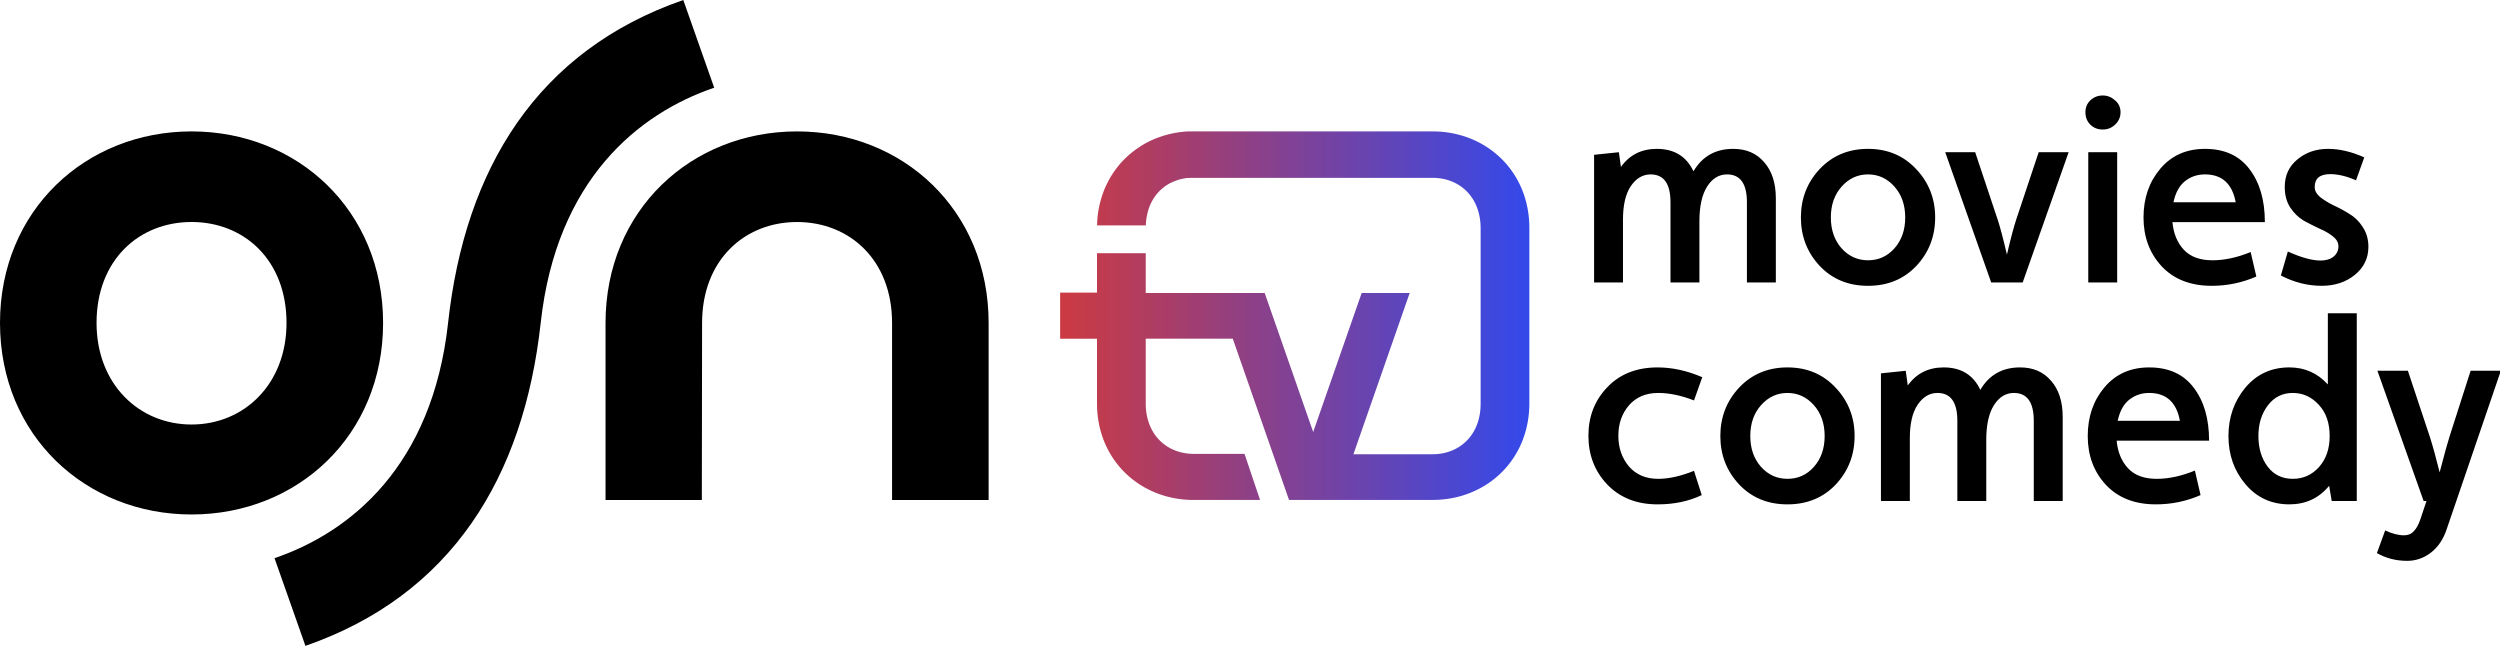 <svg version="1.1" viewBox="0 0 1160.5 299.81" xml:space="preserve" xmlns="http://www.w3.org/2000/svg">
 <defs>
  <style>.cls-2{fill:url(#a);}</style>
  <linearGradient id="a" x1="492.12" x2="709.93" y1="146.53" y2="146.53" gradientUnits="userSpaceOnUse">
   <stop stop-color="#cc3a41" offset="0"/>
   <stop stop-color="#3349eb" offset="1"/>
  </linearGradient>
 </defs>
 <g>
  <g>
   <path d="m331.53 40.71-14.35-40.71c-67.76 23.52-101.32 78.19-109.18 149.9-7.32 66.55-45.46 97.25-80.57 109.2l14.35 40.71c67.76-23.52 101.32-78.19 109.21-149.9 7.29-66.55 45.43-97.25 80.54-109.2zm38.47 20.29c-49.1 0-88.91 36.54-88.91 88.91v82.18h44.7l0.12-82.18c0-29.25 19.74-46.85 44.09-46.85s44.1 17.6 44.1 46.85v82.18h44.82v-82.19c0.01-52.37-39.8-88.9-88.92-88.9zm-192.17 88.9c0-52.37-39.83-88.9-88.91-88.9s-88.92 36.53-88.92 88.9 39.81 88.92 88.92 88.92 88.91-36.54 88.91-88.92zm-88.91 47.16c-24.36 0-44.1-18.72-44.1-47.16 0-29.25 19.74-46.85 44.1-46.85s44.08 17.6 44.08 46.85c0 28.44-19.73 47.16-44.08 47.16z"/>
   <path class="cls-2" d="m665.06 61h-113.71l-1.46 0.1-0.71 0.07-1.48 0.17-0.58 0.08q-1 0.15-2 0.33l-0.31 0.07q-0.84 0.16-1.68 0.36l-0.63 0.15-1.36 0.36-0.64 0.19-0.41 0.11-0.64 0.22-1.18 0.4-1 0.35-1.14 0.45c-0.31 0.13-0.63 0.26-0.93 0.4l-1.12 0.5-0.9 0.45c-0.37 0.18-0.72 0.36-1.08 0.56s-0.59 0.31-0.88 0.48l-1 0.61-0.85 0.52-1 0.68-0.81 0.55-1 0.73-0.76 0.58-1 0.81-0.7 0.59-1 0.91c-0.2 0.2-0.41 0.38-0.62 0.58-0.37 0.36-0.72 0.73-1.08 1.1l-0.46 0.47c-0.49 0.53-1 1.08-1.45 1.65l-0.24 0.29c-0.39 0.47-0.77 1-1.13 1.43-0.16 0.21-0.31 0.43-0.46 0.64-0.28 0.39-0.56 0.77-0.83 1.17-0.17 0.25-0.33 0.51-0.49 0.76s-0.48 0.74-0.71 1.12l-0.48 0.83c-0.21 0.37-0.42 0.74-0.62 1.12l-0.45 0.89c-0.19 0.37-0.38 0.75-0.56 1.14l-0.15 0.31a46.37 46.37 0 0 0-4.1 18.35h22.63a27.29 27.29 0 0 1 1.49-8.17c0.2-0.54 0.4-1.07 0.63-1.58s0.49-1 0.75-1.5l0.15-0.29c0.27-0.46 0.54-0.92 0.84-1.36l0.16-0.24c0.3-0.44 0.61-0.86 0.94-1.27 0.33-0.42 0.69-0.81 1.05-1.2l0.21-0.22c0.36-0.37 0.73-0.72 1.12-1.06l0.21-0.18c0.39-0.33 0.78-0.65 1.19-1a0.18 0.18 0 0 1 0.07 0c0.42-0.31 0.85-0.6 1.3-0.87l0.28-0.18c0.34-0.2 0.68-0.39 1-0.57h0.1c0.38-0.2 0.77-0.38 1.16-0.56l0.42-0.17 0.6-0.24 0.46-0.17 0.6-0.21 0.48-0.15 0.61-0.17 0.49-0.13 0.63-0.14 0.49-0.1 0.66-0.12 0.49-0.08 0.7-0.08h0.46c0.26 0 0.52 0 0.79-0.06h0.39q0.58 0 1.2 0h111.04c12.29 0 22.25 8.71 22.25 23.48v81.35c0 14.76-10 23.47-22.25 23.47h-36.8l26.12-74.85h-22.29l-22.51 64.52-22.51-64.52h-55.22v-18.47h-22.62v18.29h-17.11v21.4h17.11v30c0 26.15 19.67 44.46 44.08 44.85h31.61l-7.21-21.4h-23.6c-12.29 0-22.26-8.71-22.26-23.47v-30h40.4l26.11 74.85h66.7c24.78 0 44.87-18.44 44.87-44.87v-81.33c0-26.43-20.09-44.86-44.87-44.86z" fill="url(#a)"/>
  </g>
 </g>
 <g transform="scale(1.071 .933)" stroke-width="4.225">
  <g transform="scale(.934 1.071)" stroke-width="18.983">
   <path d="m739.74 131.22v-59.307l11.502-1.198 0.958 6.829q5.991-8.387 16.654-8.387 12.101 0 17.013 10.424 6.11-10.424 18.451-10.424 9.106 0 14.377 6.23 5.391 6.11 5.391 16.774v39.059h-13.419v-37.261q0-12.94-9.226-12.94-5.631 0-9.226 5.631-3.594 5.631-3.594 16.175v28.395h-13.419v-37.261q0-12.94-9.226-12.94-5.511 0-9.226 5.511-3.594 5.391-3.594 15.456v29.234zm149.53-7.668q-8.746 9.226-22.405 9.226-13.659 0-22.405-9.226-8.746-9.345-8.746-22.525 0-13.179 8.746-22.525 8.866-9.345 22.405-9.345 13.539 0 22.285 9.345 8.866 9.345 8.866 22.525 0 13.179-8.746 22.525zm-34.745-8.267q5.032 5.631 12.341 5.631 7.309 0 12.221-5.511 5.032-5.631 5.032-14.377 0-8.746-5.032-14.377-5.032-5.631-12.221-5.631-7.189 0-12.221 5.631-5.032 5.631-5.032 14.377 0 8.626 4.912 14.258zm69.491 15.935-21.326-60.505h13.898l10.424 31.271q1.677 5.032 4.313 16.294 2.516-10.783 4.313-16.294l10.424-31.271h13.898l-21.326 60.505zm43.731-79.076q0-3.355 2.276-5.511 2.396-2.276 5.751-2.276 3.235 0 5.751 2.276 2.516 2.157 2.516 5.511t-2.516 5.751q-2.396 2.276-5.751 2.276-3.475 0-5.751-2.276-2.276-2.276-2.276-5.751zm1.318 79.076v-60.505h13.419v60.505zm75.362-14.138 2.636 11.382q-9.825 4.313-20.727 4.313-14.737 0-23.244-9.106-8.387-9.106-8.387-22.644 0-13.419 7.788-22.644 7.788-9.226 20.728-9.226 13.539 0 20.608 9.345 7.189 9.345 7.189 24.681h-42.893q0.719 7.908 5.272 12.82 4.553 4.912 13.299 4.912 8.387 0 17.732-3.834zm-35.824-23.124h28.875q-2.396-12.94-14.258-12.94-5.272 0-9.226 3.115-3.954 3.115-5.391 9.825zm49.842 34.027 3.235-11.142q9.226 4.193 15.216 4.193 3.714 0 5.991-1.797 2.276-1.917 2.276-4.793 0-2.636-2.636-4.673-2.516-2.037-6.23-3.594-3.594-1.677-7.309-3.714-3.594-2.157-6.23-6.11-2.516-3.954-2.516-9.465 0-8.027 5.871-12.82 5.871-4.912 14.258-4.912 7.908 0 16.774 3.954l-3.834 10.663q-6.47-2.876-11.981-2.876-7.189 0-7.189 5.991 0 2.516 2.516 4.673 2.636 2.037 6.23 3.834 3.714 1.677 7.309 3.954 3.714 2.157 6.23 6.11 2.636 3.954 2.636 9.226 0 7.908-6.35 13.059-6.23 5.032-15.336 5.032-9.705 0-18.93-4.793z"/>
   <path d="m786.11 218.73 3.594 11.262q-8.986 4.313-20.488 4.313-14.497 0-23.363-9.226-8.746-9.226-8.746-22.644t8.746-22.525q8.746-9.226 23.363-9.226 10.184 0 20.727 4.553l-3.834 10.783q-8.866-3.474-16.654-3.474-8.507 0-13.539 5.751-4.912 5.751-4.912 14.138 0 8.387 4.912 14.258 5.032 5.751 13.539 5.751 7.428 0 16.654-3.714zm65.777 6.35q-8.746 9.226-22.405 9.226t-22.405-9.226q-8.746-9.345-8.746-22.525 0-13.179 8.746-22.525 8.866-9.345 22.405-9.345t22.285 9.345q8.866 9.345 8.866 22.525 0 13.179-8.746 22.525zm-34.745-8.267q5.032 5.631 12.341 5.631t12.221-5.511q5.032-5.631 5.032-14.377t-5.032-14.377q-5.032-5.631-12.221-5.631t-12.221 5.631q-5.032 5.631-5.032 14.377 0 8.626 4.912 14.258zm55.713 15.935v-59.307l11.502-1.198 0.958 6.829q5.991-8.387 16.654-8.387 12.101 0 17.013 10.424 6.11-10.424 18.451-10.424 9.106 0 14.377 6.23 5.391 6.11 5.391 16.774v39.059h-13.419v-37.261q0-12.94-9.226-12.94-5.631 0-9.226 5.631-3.594 5.631-3.594 16.175v28.395h-13.419v-37.261q0-12.94-9.226-12.94-5.511 0-9.226 5.511-3.594 5.391-3.594 15.456v29.234zm145.69-14.138 2.636 11.382q-9.825 4.313-20.728 4.313-14.737 0-23.243-9.106-8.387-9.106-8.387-22.644 0-13.419 7.788-22.644 7.788-9.226 20.727-9.226 13.539 0 20.608 9.345 7.189 9.345 7.189 24.681h-42.893q0.719 7.908 5.272 12.82 4.553 4.912 13.299 4.912 8.387 0 17.732-3.834zm-35.824-23.124h28.875q-2.396-12.94-14.258-12.94-5.272 0-9.226 3.115-3.954 3.115-5.391 9.825zm99.324 37.261-1.198-7.069q-7.069 8.626-18.451 8.626-12.46 0-20.368-9.345-7.907-9.345-7.907-22.405 0-12.94 7.788-22.405 7.908-9.465 20.488-9.465 10.663 0 17.852 7.908v-33.068h13.419v87.223zm-29.713-15.935q4.313 5.631 11.622 5.631t12.221-5.511q4.912-5.511 4.912-14.377 0-9.106-5.032-14.497-5.032-5.511-12.101-5.511-7.189 0-11.622 5.871-4.313 5.751-4.313 14.138 0 8.507 4.313 14.258zm54.514 29.594q4.793 2.276 8.746 2.276 2.876 0 4.553-1.917 1.797-1.797 3.115-5.751l2.756-8.267h-1.318l-21.446-60.505h14.138l10.184 30.672q2.037 6.35 4.553 16.534 3.474-13.299 4.553-16.534l9.825-30.672h14.018l-25.28 74.044q-2.396 6.829-7.309 10.543-4.912 3.714-10.903 3.714-7.668 0-14.018-3.594z"/>
  </g>
 </g>
</svg>
